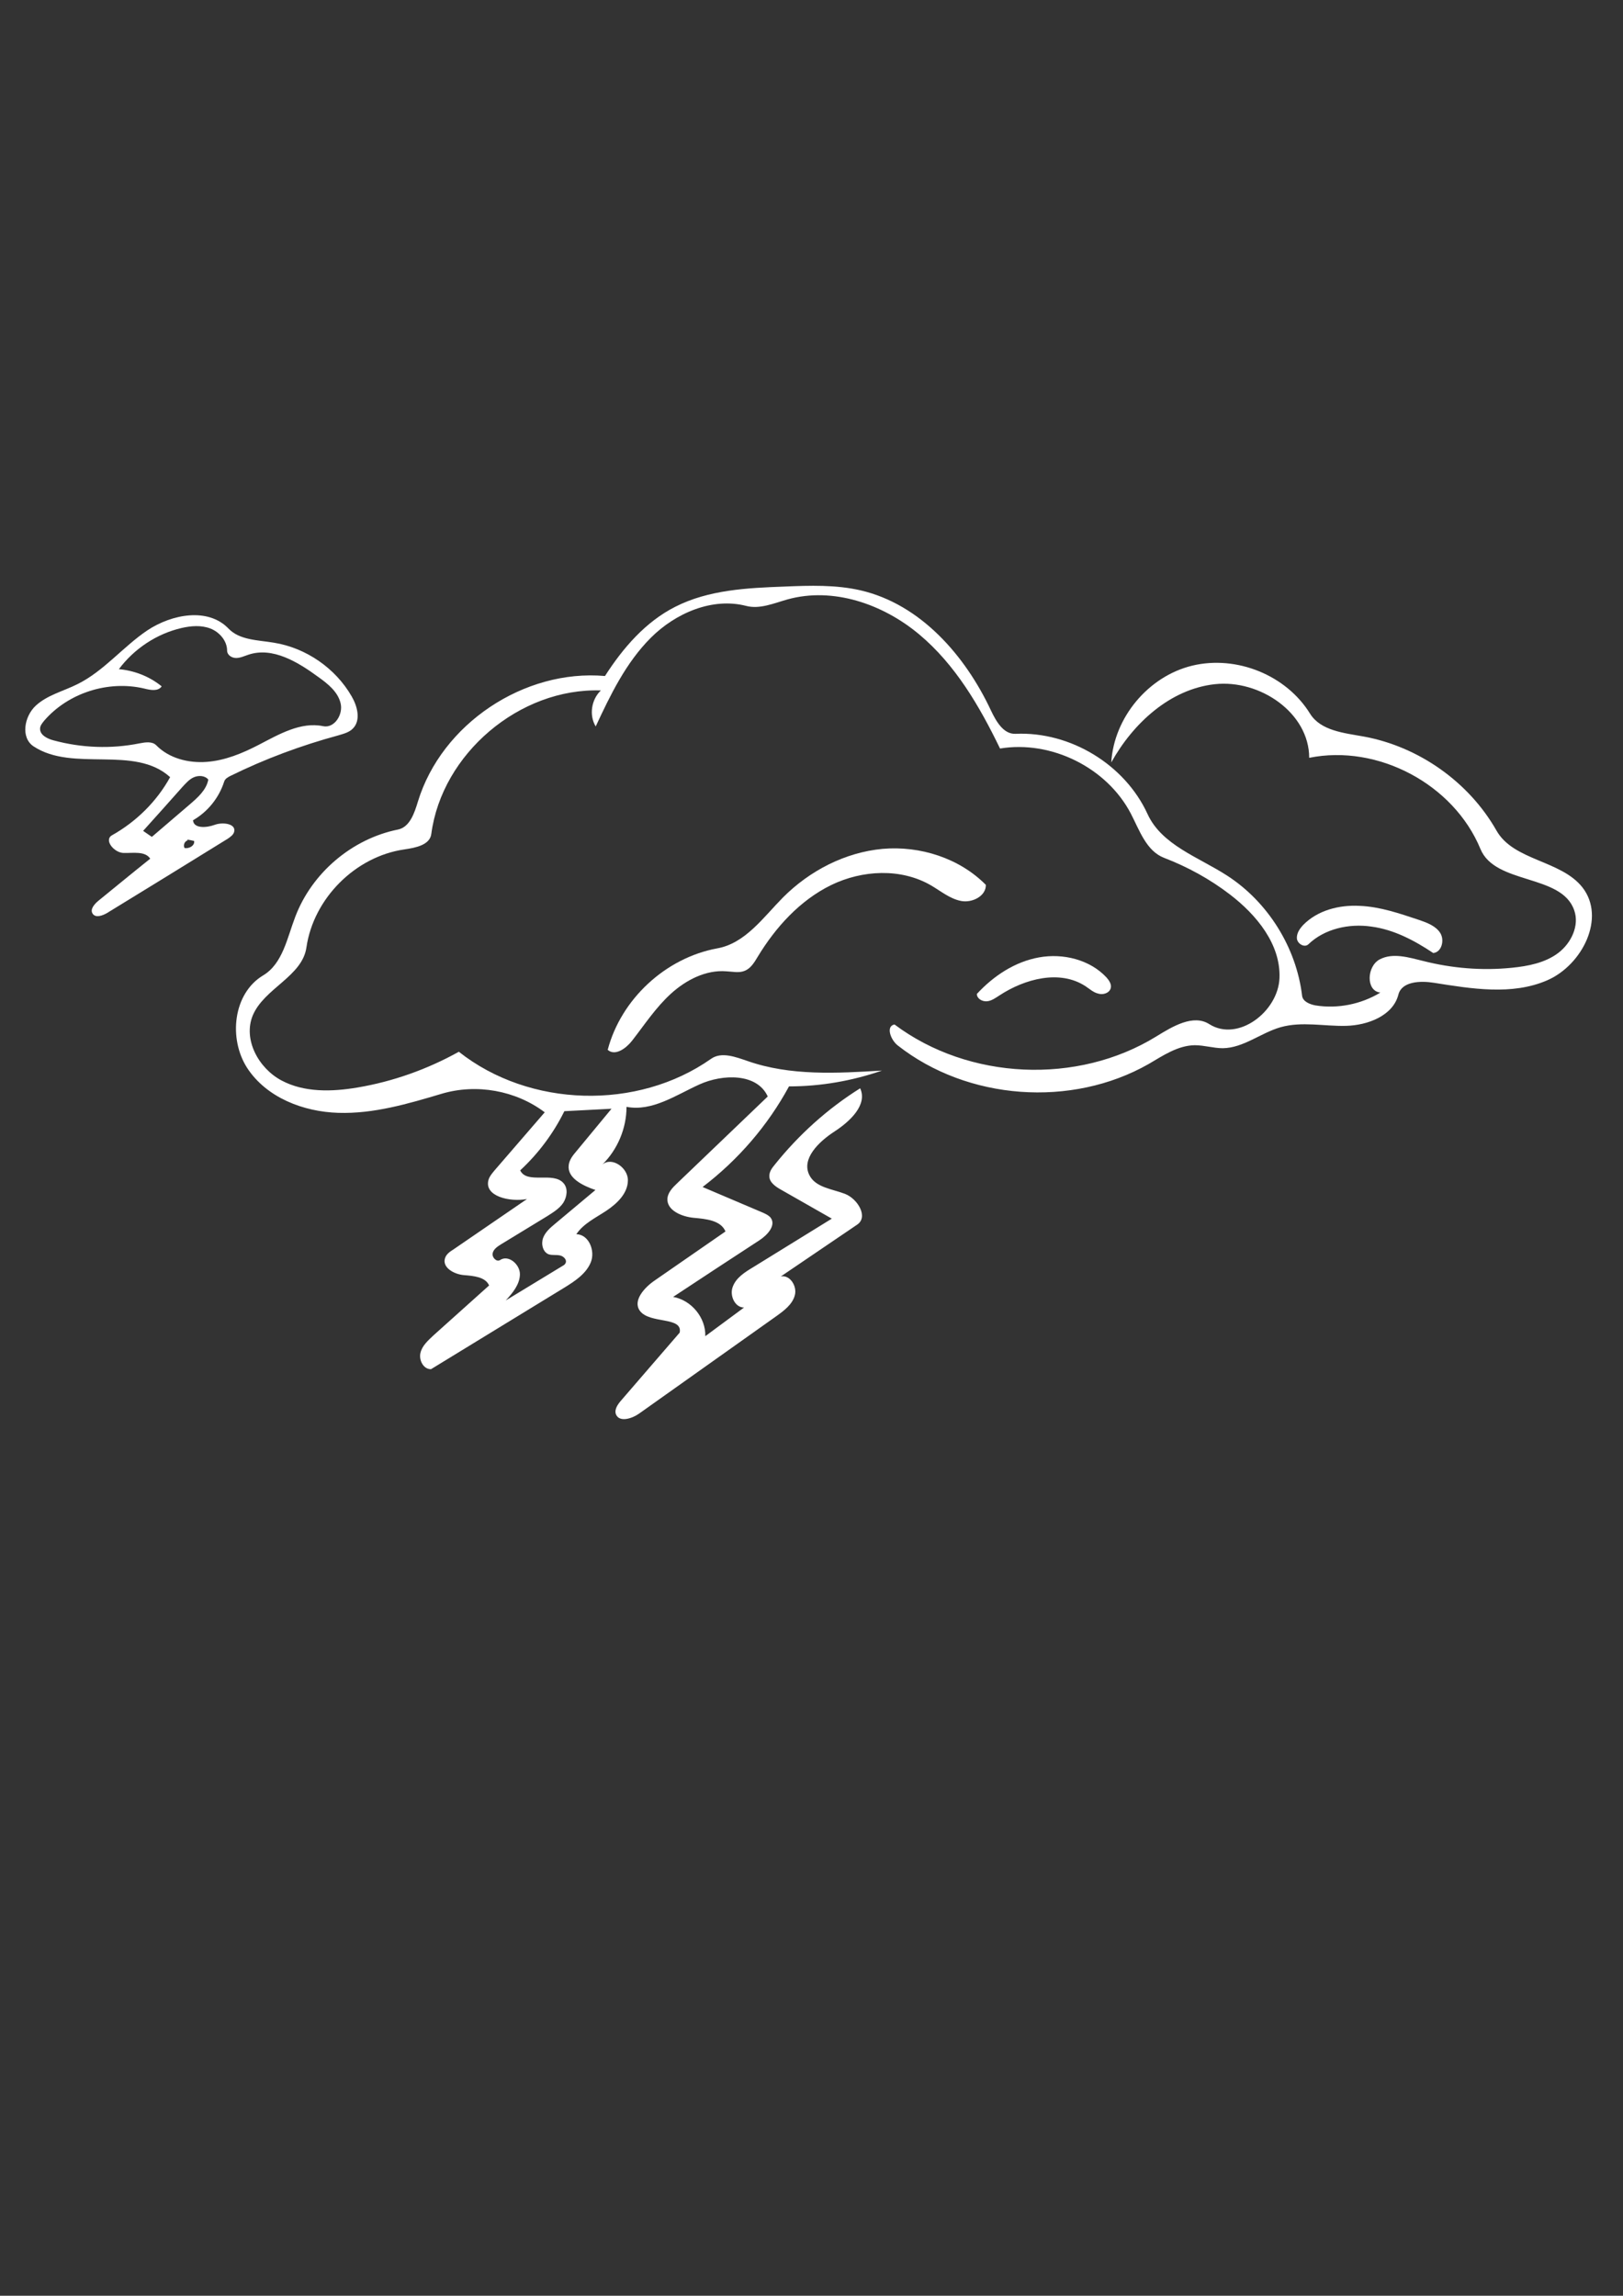 <?xml version="1.0" encoding="utf-8"?>
<!-- Generator: Adobe Illustrator 19.1.0, SVG Export Plug-In . SVG Version: 6.00 Build 0)  -->
<svg version="1.1" id="Layer_1" xmlns="http://www.w3.org/2000/svg" xmlns:xlink="http://www.w3.org/1999/xlink" x="0px" y="0px"
	 viewBox="-122 -123.6 595.3 841.9" style="enable-background:new -122 -123.6 595.3 841.9;" xml:space="preserve">
<rect x="-122" y="-123.6" width="595.3" height="841.9" fill="#333333" stroke="none"/>
<style type="text/css">
	.st0{fill:#FFFFFF;}
</style>
<path class="st0" d="M86.6,303.7c0.2-1.9,1.5-3.6,2.8-5.1c4.3-5.2,8.6-10.4,12.9-15.6c-5.8,0.3-11.6,0.6-17.3,0.9
	c-4,8.1-9.5,15.5-16.2,21.7c2.5,5.2,12.1,0.3,15.9,4.7c1.7,1.9,1.3,5-0.1,7.2c-1.4,2.1-3.7,3.5-5.9,4.9c-5.6,3.4-11.3,6.9-16.9,10.3
	c-1.3,0.8-2.8,1.8-3.1,3.3s1.4,3.3,2.7,2.5c3.1-2.1,7.4,1.6,7.3,5.3c-0.1,3.7-2.7,6.8-5.2,9.5c7-4.2,13.9-8.5,20.9-12.7
	c0.4-0.2,0.8-0.5,1-0.9c0.7-1.2-0.6-2.6-2-2.9s-2.8,0-4.1-0.4c-2.2-0.8-2.9-3.8-2.1-6c0.8-2.2,2.7-3.8,4.5-5.3
	c4.9-4.1,9.8-8.2,14.7-12.3C91.7,311.2,86,308.4,86.6,303.7 M358.5,138.1c3.9,6.3,12.5,7.1,19.7,8.4c20.2,3.7,38.6,16.7,48.7,34.5
	c6.3,11.1,23.6,10.8,31.5,20.8c8.7,11.1,0,28.5-12.9,34.1s-27.7,3.1-41.6,0.9c-5-0.8-11.8-0.5-13,4.4c-2,7.7-11.2,11.2-19.2,11.4
	c-8,0.2-16.2-1.7-24,0.5c-7.3,2.1-13.6,7.6-21.2,7.7c-3.4,0-6.8-1.1-10.3-1.1c-6.2,0.1-11.6,3.8-16.9,6.9
	c-28.3,16.1-66.4,13.3-92-6.8c-2.6-2-4.5-7.1-1.2-7.7c27.2,20.4,67.1,22.2,96,4.4c6-3.7,13.6-8.3,19.5-4.5
	c10.5,6.6,25.2-4.6,25.7-16.9c0.5-12.4-8.4-23.2-18.2-30.7c-7.3-5.6-15.5-10.1-24.1-13.4c-6.5-2.5-9-10-12.2-16.2
	c-8.8-16.9-29.2-27-48-23.9c-7.5-15.5-16.4-30.8-29.7-41.9c-13.3-11.1-31.5-17.4-48.2-12.8c-5,1.4-10.2,3.7-15.2,2.4
	c-12.4-3.2-25.9,2.6-35,11.7c-9.1,9.1-14.8,20.9-20.2,32.5c-2.5-4.1-1.6-9.9,1.9-13.2c-29.8-1-58.3,23.2-62.2,52.6
	c-0.5,4.1-5.8,5.1-9.9,5.7c-18,2.6-33.3,18-35.9,35.9c-1.5,10.7-15.5,15-19.7,25c-3.6,8.8,2.1,19.3,10.5,23.8s18.6,4.2,28,2.6
	c13-2.2,25.6-6.7,37.1-13.1c25.9,20.5,65.5,21.6,92.5,2.6c3.8-2.7,9-0.7,13.4,0.8c15.7,5.5,32.8,4.5,49.3,3.5
	c-11,3.8-22.5,5.8-34.1,5.8c-7.8,14.4-18.7,27-31.7,36.9c7.4,3.1,14.7,6.3,22.1,9.4c1.1,0.5,2.2,1,2.9,1.9c2,2.8-1.2,6.3-4.1,8.2
	c-10.6,6.9-21.1,13.8-31.7,20.8c6.7,1.2,12,7.6,11.8,14.4c4.7-3.5,9.5-7,14.2-10.5c-3.4,0-5.4-4.5-4.1-7.7c1.2-3.2,4.3-5.2,7.3-7
	c9.7-6,19.3-11.9,29-17.9c-6.2-3.5-12.4-7.1-18.6-10.6c-2-1.1-4.3-2.7-4.3-4.9c-0.1-1.6,0.9-3,1.9-4.2c8.8-11,19.4-20.6,31.4-28.1
	c2.8,6.1-3.8,12.2-9.5,15.9c-5.7,3.7-12.2,10-9.1,16c2.3,4.5,8.3,5,13,6.8s8.7,8.5,4.5,11.3c-9.3,6.3-18.6,12.6-28,19
	c3.4-0.7,6.1,3.7,5.1,7c-0.9,3.3-4,5.6-6.8,7.6c-16.8,11.9-33.5,23.8-50.3,35.7c-2.7,1.9-7.3,3.3-8.5,0.2c-0.6-1.8,0.7-3.6,1.9-5
	c7.2-8.3,14.3-16.6,21.5-24.9c1.2-6-11-3.1-14.6-8c-2.7-3.7,1.6-8.5,5.4-11.1c8.7-6,17.3-12,26-18c-1.7-4.1-7.2-4.6-11.6-5
	s-10-2.7-9.7-7.1c0.2-2.2,1.9-4,3.5-5.5c11.1-10.6,22.2-21.3,33.3-31.9c-3.9-8.6-16.5-8.3-25.1-4.4s-17.3,10-26.7,8.2
	c0,7.9-3.3,15.7-8.9,21.2c3.5-3.1,9.6,1.2,9.4,5.9c-0.1,4.7-4,8.4-7.9,11s-8.4,4.7-11,8.6c4.6,0.1,7,6.1,5.3,10.3
	c-1.7,4.2-5.8,6.9-9.7,9.3c-16.3,10-32.6,19.9-48.9,29.9c-2.7,0.1-4.5-3.2-3.9-5.9c0.6-2.7,2.8-4.6,4.8-6.5
	c6.8-6.1,13.6-12.2,20.4-18.3c-1.4-3.2-5.8-3.5-9.3-3.8s-7.9-2.7-6.9-6.1c0.4-1.5,1.8-2.5,3.1-3.3c9-6.2,18-12.3,27-18.5
	c-6.3,1.2-15.9-1-14.1-7.1c0.4-1.3,1.3-2.3,2.2-3.4c6.1-7.1,12.3-14.2,18.4-21.3c-10.6-8-25-10.6-37.8-6.8c-12.4,3.7-25,7.4-37.9,7
	s-26.3-5.6-33.4-16.4c-7-10.8-5.2-27.4,5.8-34c7.2-4.3,8.8-13.7,11.8-21.5c6.1-16.1,20.8-28.6,37.7-32c4.3-0.9,6-6,7.3-10.3
	c8.7-28.4,38.9-48.6,68.6-46c6.6-10.3,14.9-19.9,25.8-25.4c12.2-6.2,26.3-6.9,40-7.4c9.4-0.4,18.9-0.7,28,1.4
	c21.9,5.1,38.3,23.8,47.8,44.1c1.9,4,4.6,8.7,9,8.5c20.1-0.9,40.1,11.3,48.4,29.4c5.2,11.4,18.7,15.8,29.2,22.6
	c15,9.7,25.4,26.4,27.5,44.1c0.3,2.1,2.8,3.1,4.9,3.5c8.1,1.3,16.7-0.4,23.8-4.7c-5.4-0.6-5-9.7-0.2-12.2s10.6-0.7,15.9,0.6
	c10.6,2.7,21.6,3.6,32.5,2.5c6-0.6,12.2-1.8,17-5.4s7.9-10.1,5.9-15.7c-4.6-13.4-29-9.3-34.4-22.5c-9.8-23.7-37.6-38.5-62.8-33.4
	c0-16.5-18.1-28.8-34.6-27c-16.4,1.8-30,14.3-38,28.7c1-16.5,13.6-31.6,29.7-35.5C331.6,116.6,349.8,124,358.5,138.1"/>
<path class="st0" d="M276.2,238.1c-9.4-6.2-22.3-2.8-31.7,3.4c-1.4,0.9-2.9,2-4.6,2.1s-3.6-1-3.6-2.7c6.1-6.6,13.9-11.8,22.8-13.4
	c8.8-1.6,18.6,0.8,24.7,7.3c1,1.1,2,2.6,1.6,4c-0.5,1.8-2.8,2.5-4.5,2C279.1,240.4,277.7,239.1,276.2,238.1"/>
<path class="st0" d="M-53.2,184.6c-1.1,0.3-1.7,1.8-1.1,2.8c1.7,0.3,3.8-0.9,3.5-2.6c-0.8-0.2-1.7-0.4-2.5-0.5L-53.2,184.6z
	 M-66.3,183.3c4.6-4,9.3-7.9,13.9-11.9c2.9-2.5,6.1-5.3,6.8-9.1c-1.2-1.5-3.5-1.6-5.2-0.9s-3,2.2-4.3,3.6
	c-4.8,5.4-9.6,10.8-14.4,16.1C-68.4,181.9-67.3,182.6-66.3,183.3 M-78.4,121.8c5.7,0.5,11.3,2.7,15.7,6.3c-1.3,1.9-4.1,1.4-6.4,0.8
	c-13.2-3.1-27.9,1.6-36.7,11.8c-0.7,0.9-1.5,1.8-1.5,2.9c-0.1,2.3,2.6,3.7,4.9,4.3c10.3,2.8,21.2,3.2,31.6,1.1
	c2.1-0.4,4.6-0.8,6.1,0.7c4.7,4.8,11.8,6.6,18.5,6.1s13-3.1,19-6.2c7.5-3.9,15.5-8.6,23.7-6.9c4.2,0.9,7.5-4.4,6.4-8.5
	c-1-4.1-4.6-7-8.1-9.5c-7.5-5.5-16.8-11.2-25.7-8.2c-1.5,0.5-3,1.2-4.5,1.2c-1.6,0-3.3-1.1-3.3-2.7c0-3.6-2.8-6.8-6.1-8.1
	c-3.4-1.3-7.1-1-10.6-0.2C-64.5,108.8-72.8,114.3-78.4,121.8 M-109.7,150.1c-4.8-3.2-3.4-11,0.8-14.9c4.2-3.9,10.1-5.3,15.3-7.9
	c9.7-4.8,16.7-13.7,25.6-19.7c9-6,22.3-8.5,29.8-0.7c4.1,4.3,10.8,4.2,16.7,5.2C-9.7,114,1.1,121.5,7,131.8
	c2.1,3.6,3.4,8.7,0.5,11.7c-1.4,1.5-3.5,2-5.5,2.6c-13.6,3.7-26.8,8.6-39.4,14.8c-1,0.5-2.1,1.1-2.4,2.2c-1.9,5.9-6,11-11.4,14.1
	c0.2,3.1,4.9,2.8,7.9,1.7c2.9-1.1,7.9-0.5,7.2,2.5c-0.3,1.2-1.4,1.9-2.4,2.6c-14.7,9.1-29.5,18.2-44.2,27.2c-1.7,1-4.2,1.9-5.3,0.3
	s0.6-3.5,2-4.7c6.4-5.2,12.7-10.4,19.1-15.5c-1.9-2.9-6.3-2-9.8-2.1s-7.3-4.8-4.2-6.5c8.9-5,16.4-12.4,21.3-21.3
	C-72.7,149.5-95.2,159.7-109.7,150.1"/>
<path class="st0" d="M356,215.6c5.3-5.4,13.2-7.4,20.7-7c7.5,0.3,14.7,2.8,21.9,5.2c2.9,1,6.1,2.2,7.7,4.8c1.6,2.6,0.5,7-2.6,7.3
	c-6.9-4.6-14.4-8.6-22.7-9.7c-8.2-1.2-17.2,0.8-23.1,6.5c-1.4,1.3-3.9-0.1-4.2-2C353.5,218.7,354.7,217,356,215.6"/>
<path class="st0" d="M165.2,205.5c9.8-9.8,22.7-16.5,36.5-17.8c13.8-1.2,28.2,3.4,37.9,13.2c0.1,4.1-5,6.7-9.1,5.9
	c-4.1-0.8-7.4-3.6-11-5.7c-11-6.4-25.2-5.7-36.7-0.1c-11.4,5.6-20.3,15.4-26.9,26.3c-1.2,2-2.5,4.2-4.7,5.1
	c-2.1,0.9-4.5,0.3-6.8,0.2c-7.5-0.6-14.8,3.2-20.3,8.2c-5.6,5.1-9.7,11.4-14.3,17.3c-2.2,2.8-6.2,5.7-8.9,3.3
	c4.9-18.6,21.2-33.7,40.1-37.2C151.3,222.4,157.9,212.9,165.2,205.5"/>
</svg>
